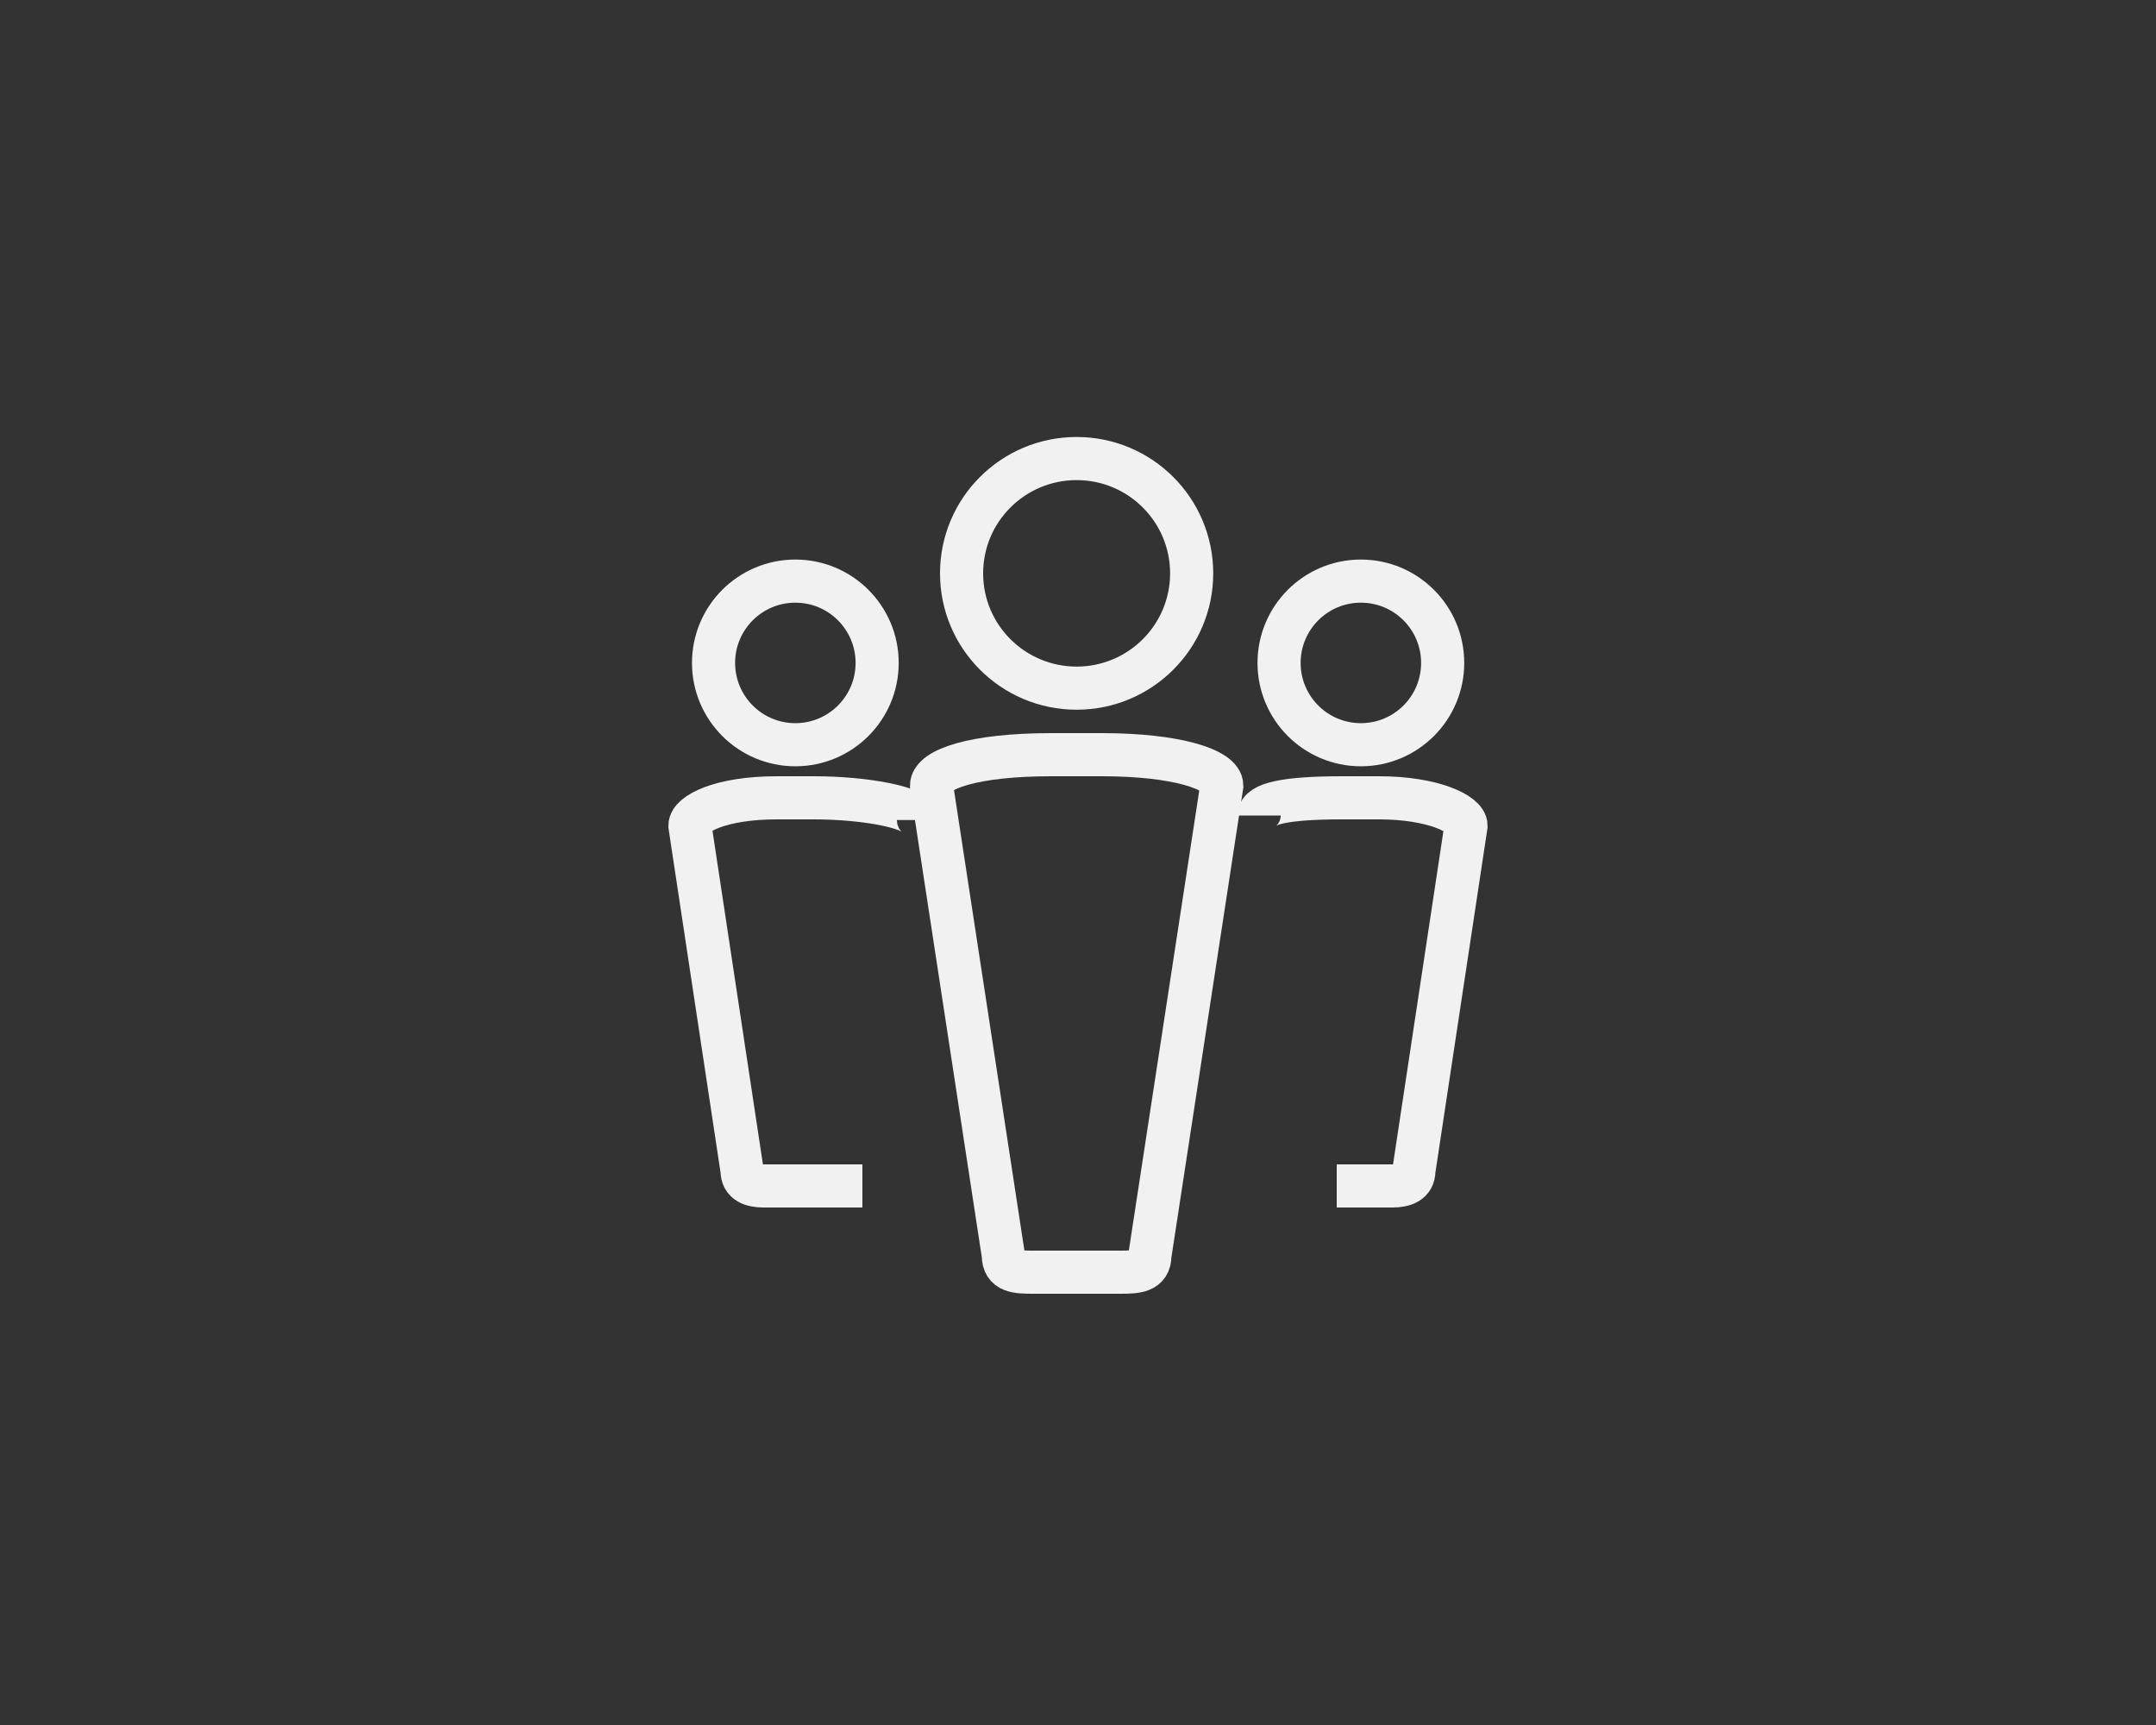 <?xml version="1.0" encoding="utf-8"?>
<!-- Generator: Adobe Illustrator 17.0.0, SVG Export Plug-In . SVG Version: 6.00 Build 0)  -->
<!DOCTYPE svg PUBLIC "-//W3C//DTD SVG 1.1//EN" "http://www.w3.org/Graphics/SVG/1.1/DTD/svg11.dtd">
<svg version="1.1" id="Слой_1" xmlns="http://www.w3.org/2000/svg" xmlns:xlink="http://www.w3.org/1999/xlink" x="0px" y="0px"
	 width="50px" height="40px" viewBox="0 0 50 40" enable-background="new 0 0 50 40" xml:space="preserve">
<rect x="0" y="0" width="50" height="40" fill="#333333" stroke="none"/>
<g>
	<g>
		<path fill="none" stroke="#F1F1F1" stroke-miterlimit="10" d="M26.668,29.108c0,0.382-0.311,0.392-0.694,0.392h-2.012
			c-0.383,0-0.694-0.009-0.694-0.392l-1.665-10.889c0-0.382,0.981-0.719,2.776-0.719h1.18c1.704,0,2.776,0.337,2.776,0.719
			L26.668,29.108z"/>
		<ellipse fill="none" stroke="#F1F1F1" stroke-miterlimit="10" cx="24.968" cy="13.295" rx="2.668" ry="2.662"/>
	</g>
	<g>
		<path fill="none" stroke="#F1F1F1" stroke-miterlimit="10" d="M21.299,19.015c0-0.278-1.191-0.515-2.428-0.515h-0.856
			C16.712,18.5,16,18.87,16,19.147l1.209,7.996c0,0.278,0.225,0.357,0.504,0.357H20"/>
		<circle fill="none" stroke="#F1F1F1" stroke-miterlimit="10" cx="18.445" cy="15.372" r="1.897"/>
	</g>
	<g>
		<path fill="none" stroke="#F1F1F1" stroke-miterlimit="10" d="M29.201,18.91c0-0.278,0.626-0.41,1.928-0.41h0.856
			c1.237,0,2.014,0.37,2.014,0.647l-1.209,7.996c0,0.278-0.225,0.357-0.504,0.357H31"/>
		<circle fill="none" stroke="#F1F1F1" stroke-miterlimit="10" cx="31.56" cy="15.372" r="1.897"/>
	</g>
</g>
</svg>
